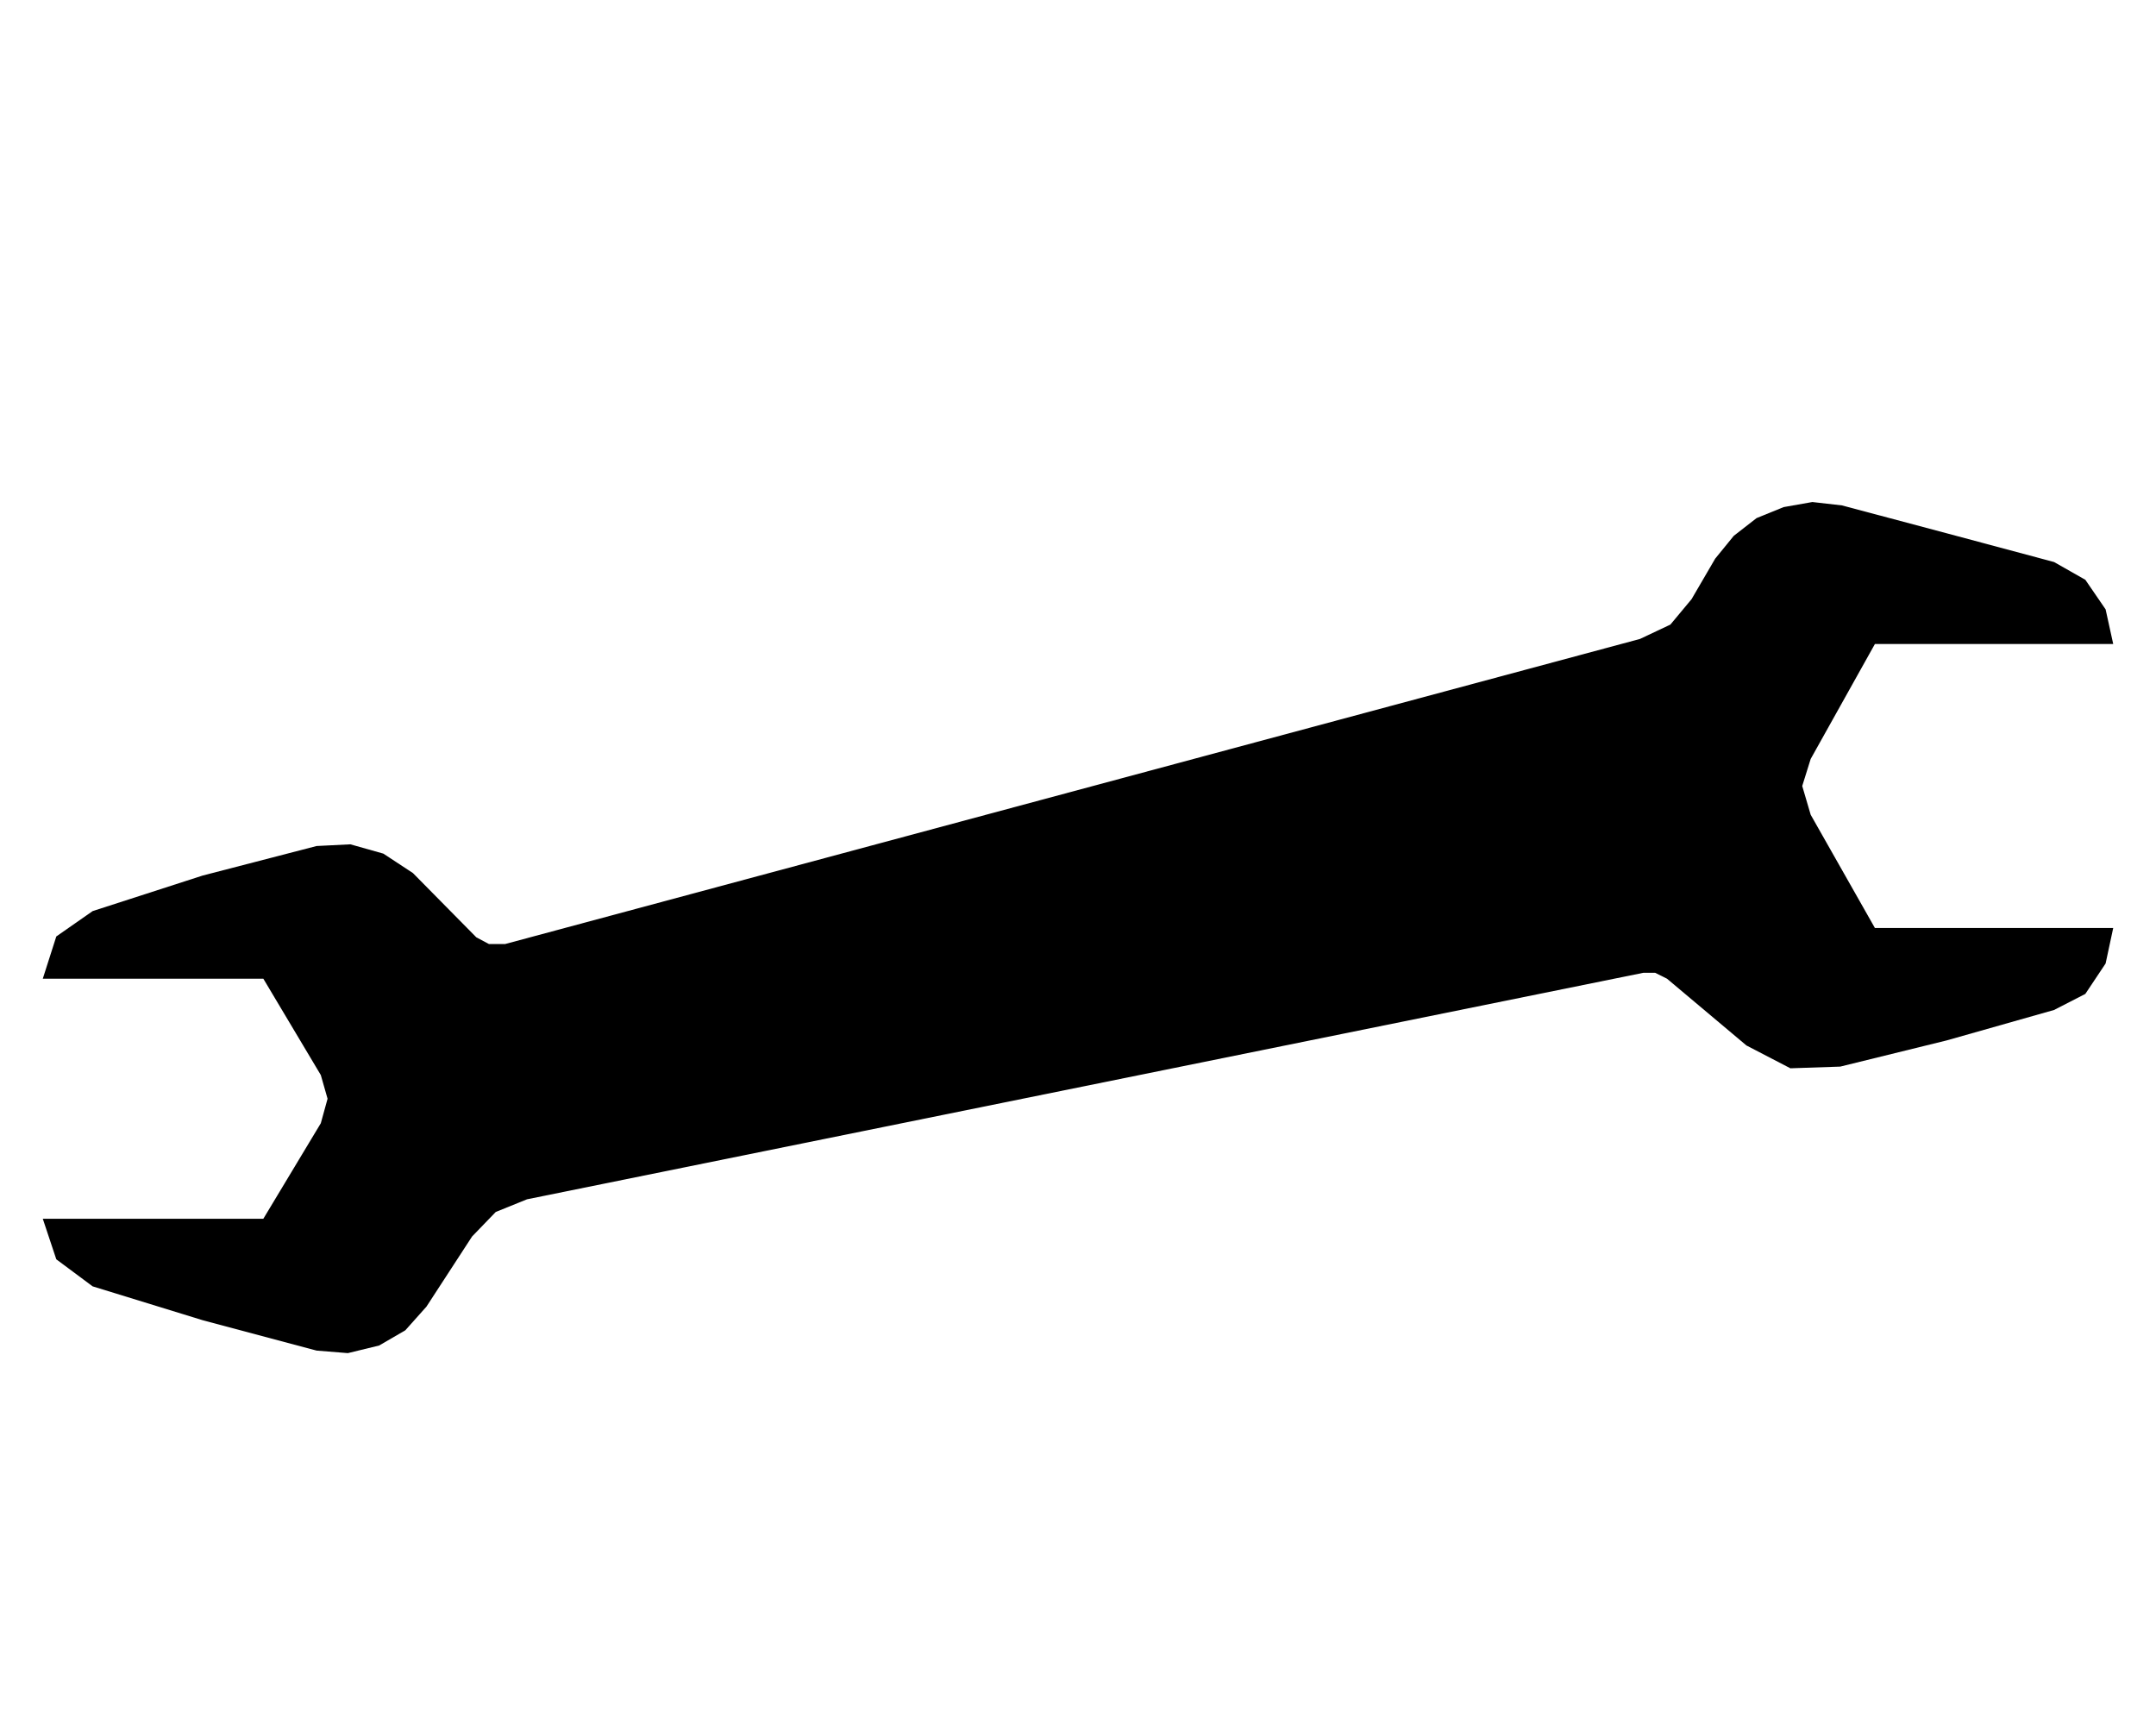 <?xml version='1.0' encoding='utf-8'?>
<svg xmlns="http://www.w3.org/2000/svg" viewBox="0 0 2550 2041" width="500" height="400"><path d="M1944 1151L623 1419l-37 15-28 29-54 83-25 28-31 18-37 9-37-3-135-36-130-40-43-32-16-48h261l68-113 8-29-8-28-68-114H50l16-50 43-30 130-42 135-35 40-2 39 11 35 23 75 76 15 8h19l1343-361 36-17 25-30 28-48 22-27 27-21 32-13 34-6 35 4 124 33 127 34 37 21 24 35 9 41h-282l-76 136-10 32 10 34 76 134h282l-9 42-24 36-37 19-127 36-126 31-59 2-52-27-94-79-14-7h-14z" fill="#000000"></path></svg>